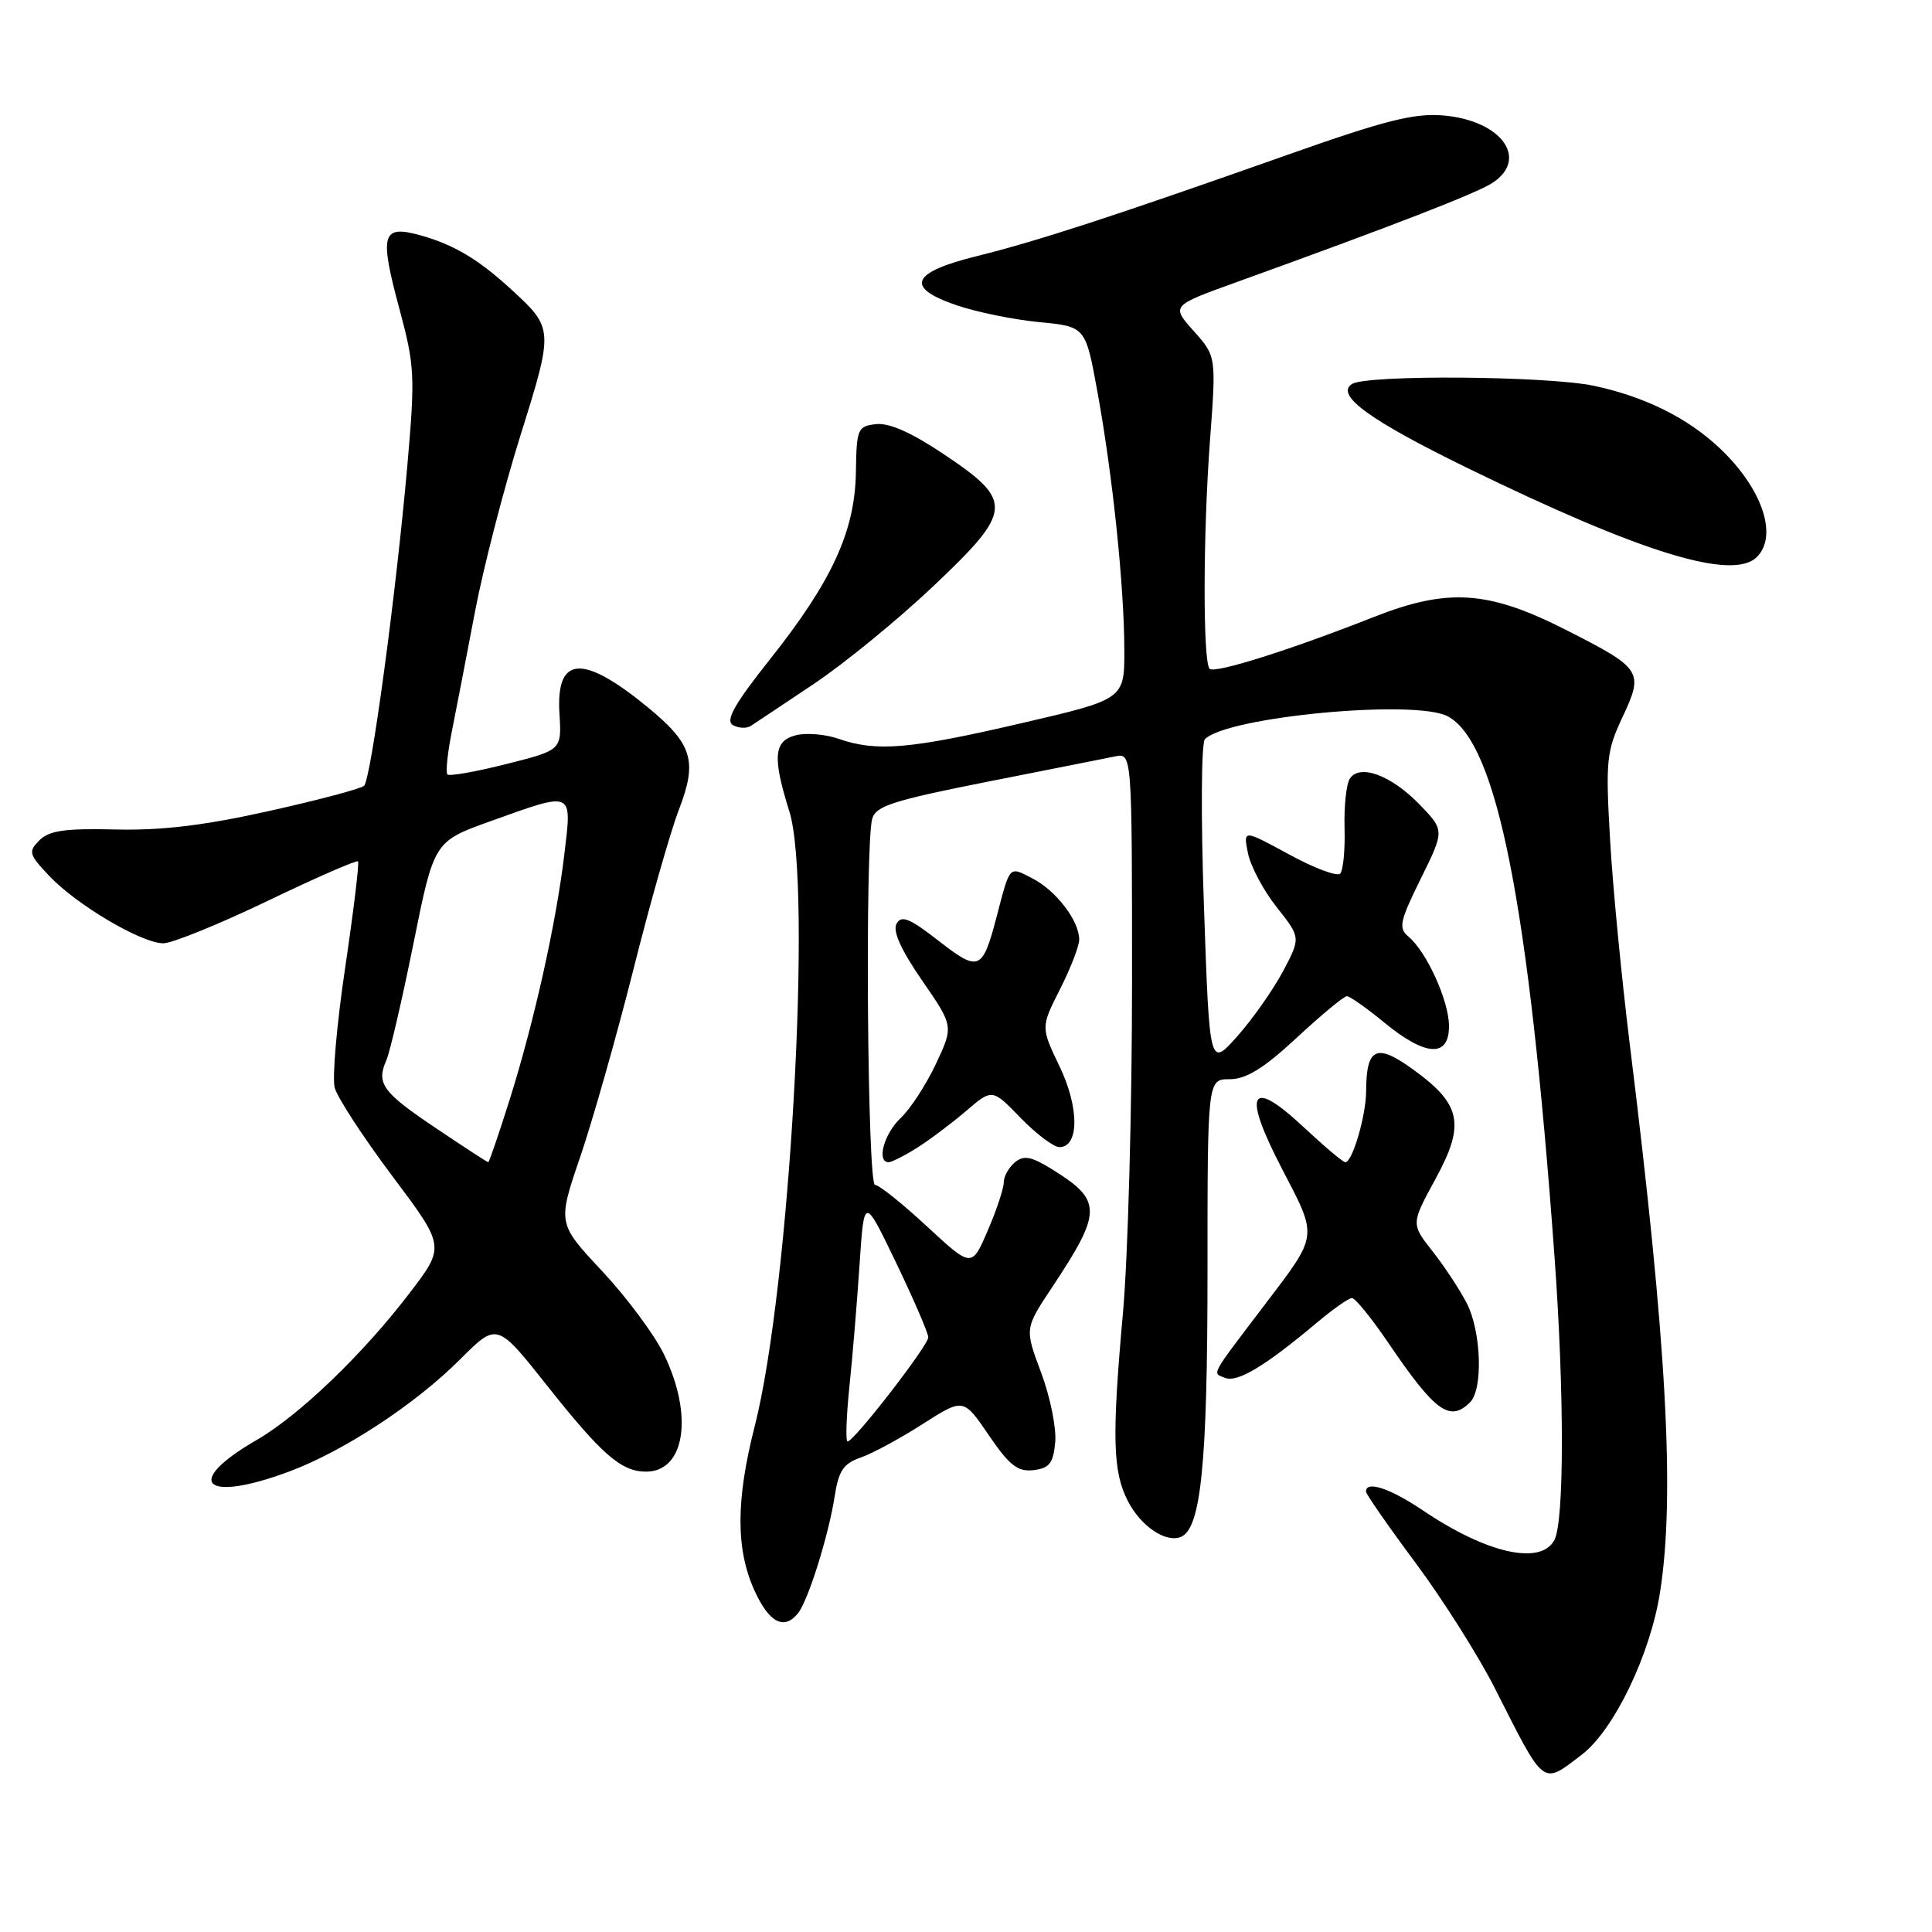 <?xml version="1.0" encoding="UTF-8" standalone="no"?>
<!DOCTYPE svg PUBLIC "-//W3C//DTD SVG 1.1//EN" "http://www.w3.org/Graphics/SVG/1.1/DTD/svg11.dtd" >
<svg xmlns="http://www.w3.org/2000/svg" xmlns:xlink="http://www.w3.org/1999/xlink" version="1.1" viewBox="0 0 256 256">
 <g >
 <path fill="currentColor"
d=" M 209.60 232.50 C 213.85 229.25 218.67 219.26 219.96 211.00 C 221.97 198.22 220.85 177.87 215.97 138.51 C 214.88 129.70 213.69 117.42 213.34 111.21 C 212.74 100.77 212.86 99.56 215.00 95.00 C 217.83 88.96 217.59 88.59 207.49 83.46 C 197.20 78.24 191.85 77.88 182.00 81.77 C 170.87 86.16 160.95 89.28 160.28 88.62 C 159.38 87.71 159.40 70.81 160.33 58.35 C 161.16 47.21 161.16 47.21 158.17 43.86 C 155.18 40.51 155.18 40.51 163.84 37.39 C 184.62 29.89 195.65 25.61 197.75 24.24 C 202.64 21.04 198.95 15.96 191.26 15.30 C 187.38 14.97 183.54 15.94 170.50 20.55 C 147.65 28.63 137.49 31.94 129.50 33.92 C 120.72 36.09 119.86 38.08 126.70 40.43 C 129.34 41.34 134.28 42.35 137.67 42.68 C 143.84 43.27 143.84 43.27 145.41 51.89 C 147.42 62.87 148.96 77.64 148.98 86.08 C 149.00 92.66 149.00 92.66 135.25 95.85 C 120.54 99.27 116.13 99.64 111.13 97.90 C 109.39 97.29 106.85 97.07 105.48 97.42 C 102.52 98.16 102.33 100.30 104.59 107.50 C 107.67 117.31 104.66 170.75 100.00 189.00 C 97.50 198.79 97.49 205.29 99.97 210.75 C 101.91 215.03 103.91 216.06 105.75 213.75 C 107.10 212.05 109.80 203.42 110.59 198.31 C 111.12 194.88 111.75 193.93 114.05 193.13 C 115.59 192.60 119.28 190.60 122.25 188.70 C 127.66 185.24 127.66 185.24 131.02 190.17 C 133.76 194.19 134.85 195.04 136.94 194.80 C 139.04 194.55 139.56 193.90 139.82 191.12 C 140.00 189.26 139.16 185.11 137.96 181.89 C 135.77 176.05 135.77 176.05 139.37 170.63 C 146.09 160.50 146.09 159.07 139.36 154.91 C 136.61 153.22 135.66 153.04 134.47 154.02 C 133.66 154.70 133.00 155.89 133.00 156.69 C 133.00 157.48 132.05 160.35 130.88 163.06 C 128.76 167.99 128.76 167.99 122.82 162.50 C 119.56 159.47 116.46 157.00 115.94 157.00 C 114.94 157.00 114.60 112.06 115.57 108.50 C 116.04 106.80 118.32 106.07 130.81 103.59 C 138.89 102.00 146.51 100.48 147.75 100.23 C 150.00 99.77 150.00 99.77 150.00 130.18 C 150.00 146.91 149.46 166.65 148.79 174.05 C 147.32 190.46 147.44 195.02 149.46 198.92 C 151.17 202.22 154.42 204.44 156.44 203.66 C 159.13 202.63 160.00 194.06 160.00 168.56 C 160.00 143.00 160.00 143.00 162.94 143.00 C 165.12 143.00 167.43 141.58 171.83 137.50 C 175.09 134.47 178.08 132.00 178.47 132.00 C 178.85 132.00 181.09 133.57 183.43 135.50 C 188.93 140.01 192.00 140.17 192.00 135.96 C 192.00 132.64 189.04 126.11 186.62 124.10 C 185.28 122.99 185.47 122.08 188.26 116.43 C 191.42 110.03 191.42 110.03 188.09 106.59 C 184.33 102.71 180.15 101.17 178.85 103.19 C 178.39 103.91 178.08 106.87 178.16 109.76 C 178.24 112.66 177.98 115.36 177.57 115.76 C 177.16 116.17 174.11 115.02 170.78 113.20 C 164.73 109.91 164.73 109.91 165.36 113.05 C 165.71 114.78 167.42 118.01 169.18 120.22 C 172.36 124.25 172.36 124.25 170.01 128.69 C 168.71 131.14 165.99 135.01 163.96 137.30 C 160.27 141.45 160.27 141.45 159.53 120.13 C 159.11 108.21 159.17 98.43 159.66 97.94 C 162.64 94.96 187.56 92.62 191.84 94.92 C 198.37 98.41 202.58 119.75 205.98 166.50 C 207.29 184.55 207.28 201.61 205.96 204.07 C 204.15 207.45 197.02 205.85 188.59 200.17 C 184.23 197.22 181.00 196.14 181.00 197.64 C 181.00 197.98 183.96 202.24 187.57 207.09 C 191.18 211.95 195.91 219.42 198.08 223.71 C 204.77 236.92 204.28 236.55 209.60 232.50 Z  M 38.36 194.97 C 45.60 192.26 55.04 186.06 61.00 180.09 C 65.86 175.23 65.86 175.23 72.50 183.61 C 79.75 192.76 82.33 195.00 85.60 195.00 C 90.77 195.00 91.91 187.57 87.98 179.46 C 86.73 176.87 83.04 171.91 79.79 168.43 C 73.87 162.11 73.87 162.11 76.88 153.30 C 78.53 148.46 81.70 137.30 83.92 128.50 C 86.13 119.70 88.85 110.15 89.96 107.28 C 92.45 100.82 91.76 98.58 85.79 93.68 C 77.16 86.62 73.66 86.88 74.13 94.56 C 74.43 99.39 74.43 99.39 67.09 101.24 C 63.06 102.26 59.54 102.88 59.29 102.62 C 59.03 102.36 59.30 99.76 59.89 96.83 C 60.47 93.90 61.85 86.78 62.95 81.00 C 64.05 75.22 66.76 64.73 68.97 57.67 C 73.36 43.67 73.35 43.51 67.83 38.43 C 63.40 34.35 60.15 32.41 55.63 31.16 C 50.59 29.77 50.25 31.02 52.94 40.99 C 54.95 48.47 55.02 49.80 53.97 61.74 C 52.46 78.82 49.16 103.25 48.24 104.12 C 47.83 104.51 42.15 106.02 35.62 107.47 C 27.07 109.38 21.37 110.06 15.30 109.91 C 8.64 109.75 6.52 110.05 5.23 111.34 C 3.72 112.85 3.82 113.21 6.55 116.09 C 10.18 119.92 18.75 124.98 21.63 124.99 C 22.80 125.00 29.01 122.47 35.43 119.39 C 41.85 116.30 47.26 113.94 47.44 114.14 C 47.62 114.34 46.86 120.63 45.75 128.13 C 44.63 135.62 44.00 142.82 44.35 144.13 C 44.70 145.43 48.13 150.70 51.98 155.83 C 58.99 165.17 58.99 165.17 54.28 171.33 C 48.10 179.43 39.64 187.55 34.02 190.80 C 24.17 196.48 27.01 199.21 38.36 194.97 Z  M 194.80 185.80 C 196.53 184.07 196.28 176.44 194.36 172.70 C 193.46 170.94 191.43 167.85 189.84 165.83 C 186.96 162.17 186.96 162.17 190.22 156.20 C 194.18 148.93 193.64 146.32 187.19 141.67 C 182.37 138.19 181.04 138.81 181.02 144.60 C 181.00 147.85 179.20 154.00 178.26 154.00 C 177.95 154.00 175.49 151.92 172.77 149.38 C 165.60 142.67 164.56 144.67 169.90 154.93 C 174.64 164.04 174.71 163.51 167.59 172.88 C 160.25 182.54 160.59 181.90 162.35 182.58 C 163.99 183.21 167.66 181.00 174.43 175.31 C 176.59 173.49 178.71 172.00 179.14 172.00 C 179.57 172.00 181.73 174.65 183.93 177.89 C 190.16 187.08 192.11 188.49 194.80 185.80 Z  M 121.50 152.10 C 123.15 151.06 126.07 148.87 127.99 147.23 C 131.47 144.24 131.47 144.24 135.23 148.12 C 137.30 150.25 139.62 152.00 140.38 152.00 C 143.01 152.00 143.02 146.76 140.40 141.31 C 137.91 136.11 137.91 136.11 140.45 131.09 C 141.85 128.33 143.00 125.36 143.00 124.50 C 143.00 122.01 139.96 118.03 136.83 116.41 C 133.66 114.77 133.87 114.55 132.05 121.50 C 130.18 128.63 129.71 128.82 124.38 124.67 C 120.54 121.68 119.45 121.23 118.80 122.39 C 118.26 123.36 119.37 125.84 122.17 129.90 C 126.36 135.97 126.36 135.97 124.02 140.96 C 122.73 143.70 120.63 146.94 119.34 148.15 C 117.14 150.22 116.11 154.00 117.75 154.00 C 118.16 153.99 119.85 153.14 121.50 152.10 Z  M 107.87 90.60 C 111.90 87.90 119.00 82.09 123.65 77.69 C 134.25 67.65 134.35 66.41 125.08 60.20 C 120.79 57.32 117.81 56.00 116.08 56.20 C 113.63 56.48 113.50 56.81 113.41 62.56 C 113.30 70.37 110.24 77.02 102.02 87.37 C 97.35 93.25 96.10 95.45 97.09 96.06 C 97.81 96.50 98.89 96.56 99.48 96.19 C 100.07 95.81 103.84 93.29 107.87 90.60 Z  M 232.80 73.80 C 235.64 70.96 233.48 64.67 227.84 59.36 C 223.58 55.35 217.92 52.55 211.20 51.12 C 205.02 49.81 181.12 49.63 179.15 50.88 C 176.86 52.33 181.50 55.70 194.50 62.04 C 217.55 73.29 229.61 76.99 232.80 73.80 Z  M 112.55 183.75 C 112.97 179.76 113.57 172.45 113.90 167.50 C 114.50 158.50 114.50 158.50 118.75 167.35 C 121.09 172.21 123.00 176.65 123.00 177.20 C 123.00 178.30 113.16 191.00 112.31 191.00 C 112.03 191.00 112.14 187.74 112.55 183.75 Z  M 57.84 149.54 C 50.68 144.74 49.83 143.58 51.19 140.50 C 51.67 139.40 53.29 132.43 54.79 125.00 C 57.51 111.50 57.51 111.50 65.00 108.81 C 76.09 104.84 75.79 104.70 74.78 113.19 C 73.68 122.41 70.75 135.51 67.49 145.85 C 66.07 150.33 64.82 154.00 64.70 154.00 C 64.58 154.00 61.49 152.00 57.84 149.54 Z "/>
</g>
</svg>